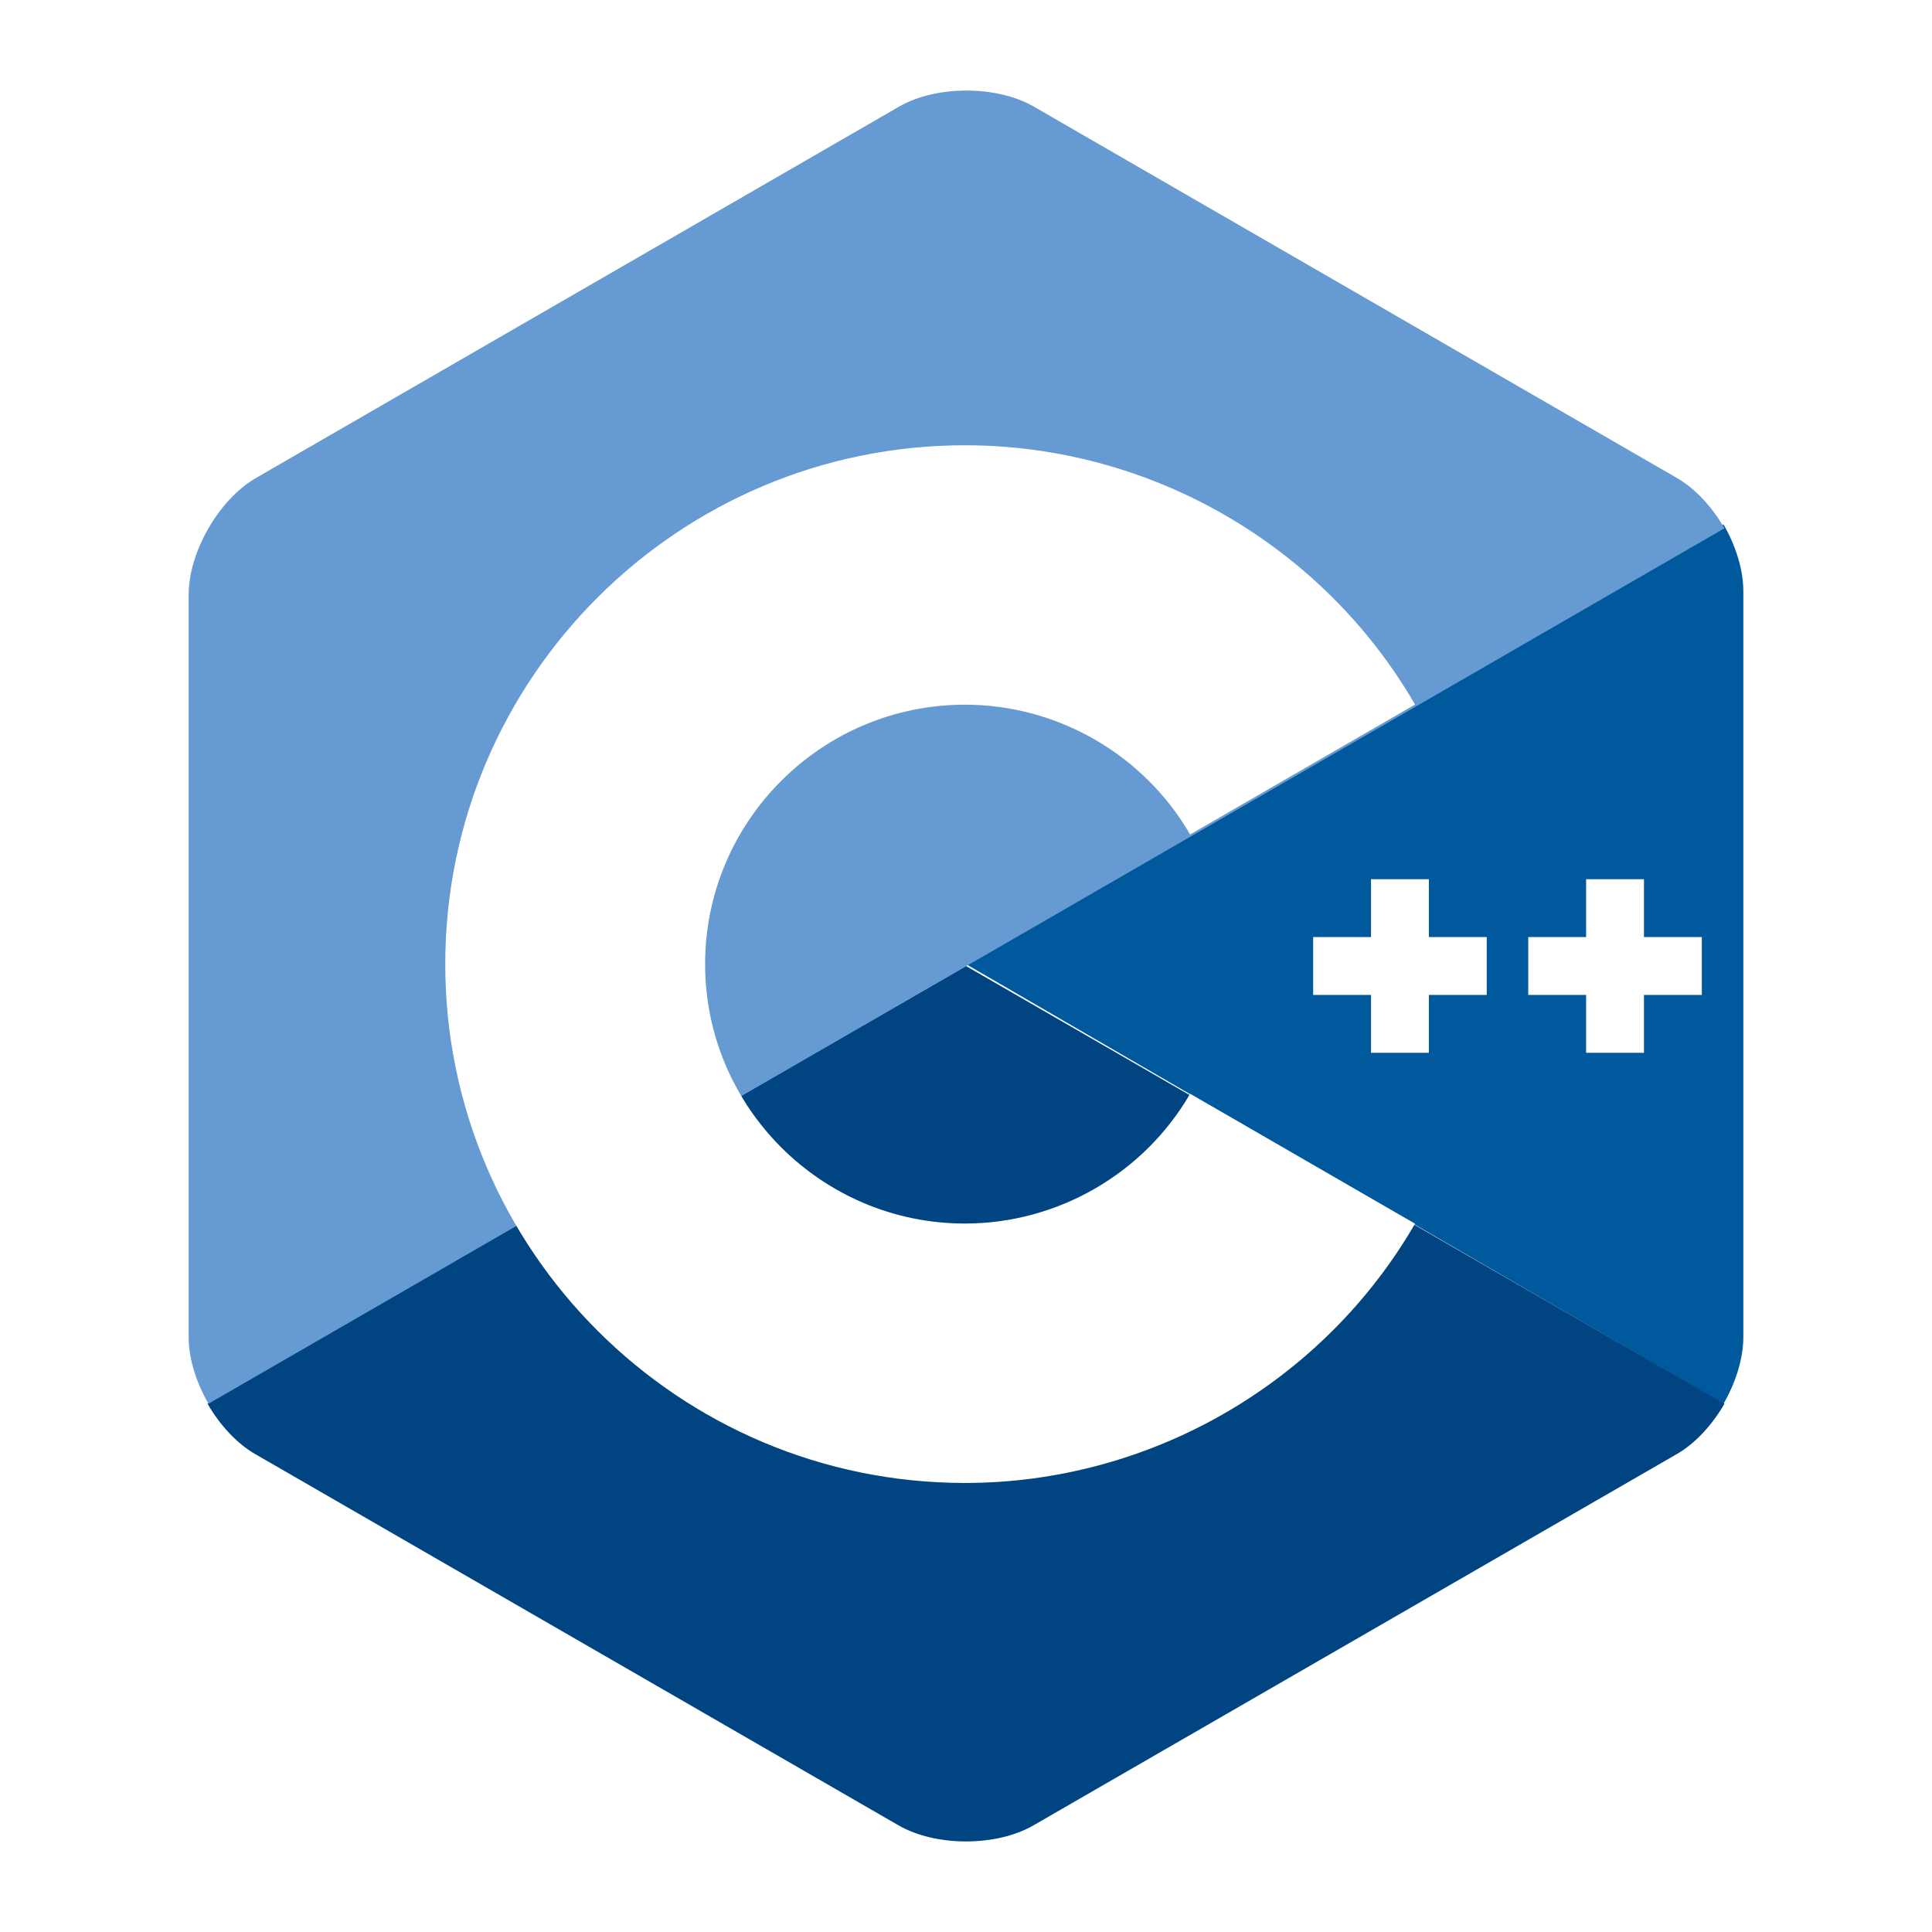 <svg width="256" height="256" viewBox="0 0 256 256" fill="none" xmlns="http://www.w3.org/2000/svg">
<rect width="256" height="256" fill="white"/>
<path d="M228.379 186C229.996 183.186 231 180.015 231 177.168V78.332C231 75.484 229.997 72.314 228.38 69.5L128 127.75L228.379 186Z" fill="#00599C"/>
<path d="M136.931 241.874L222.193 192.668C224.649 191.25 226.882 188.803 228.5 186L128 128L27.5 186.001C29.118 188.803 31.351 191.251 33.807 192.668L119.069 241.874C123.981 244.709 132.019 244.709 136.931 241.874Z" fill="#004482"/>
<path d="M228.5 70C226.882 67.197 224.65 64.749 222.196 63.332L136.986 14.126C132.077 11.291 124.044 11.291 119.136 14.126L33.925 63.332C29.016 66.166 25 73.125 25 78.794V177.206C25 180.041 26.004 183.198 27.622 186L128.061 128L228.5 70Z" fill="#659AD2"/>
<path d="M127.863 196.5C89.892 196.5 59 165.659 59 127.75C59 89.841 89.892 59 127.863 59C152.365 59 175.216 72.164 187.498 93.353L157.696 110.571C151.549 99.964 140.117 93.375 127.863 93.375C108.877 93.375 93.432 108.795 93.432 127.75C93.432 146.704 108.877 162.125 127.863 162.125C140.118 162.125 151.55 155.536 157.698 144.927L187.5 162.144C175.218 183.336 152.366 196.5 127.863 196.5Z" fill="white"/>
<path d="M197 124.166H189.333V116.5H181.667V124.166H174V131.833H181.667V139.5H189.333V131.833H197V124.166Z" fill="white"/>
<path d="M225.5 124.166H217.833V116.5H210.167V124.166H202.5V131.833H210.167V139.5H217.833V131.833H225.5V124.166Z" fill="white"/>
</svg>
